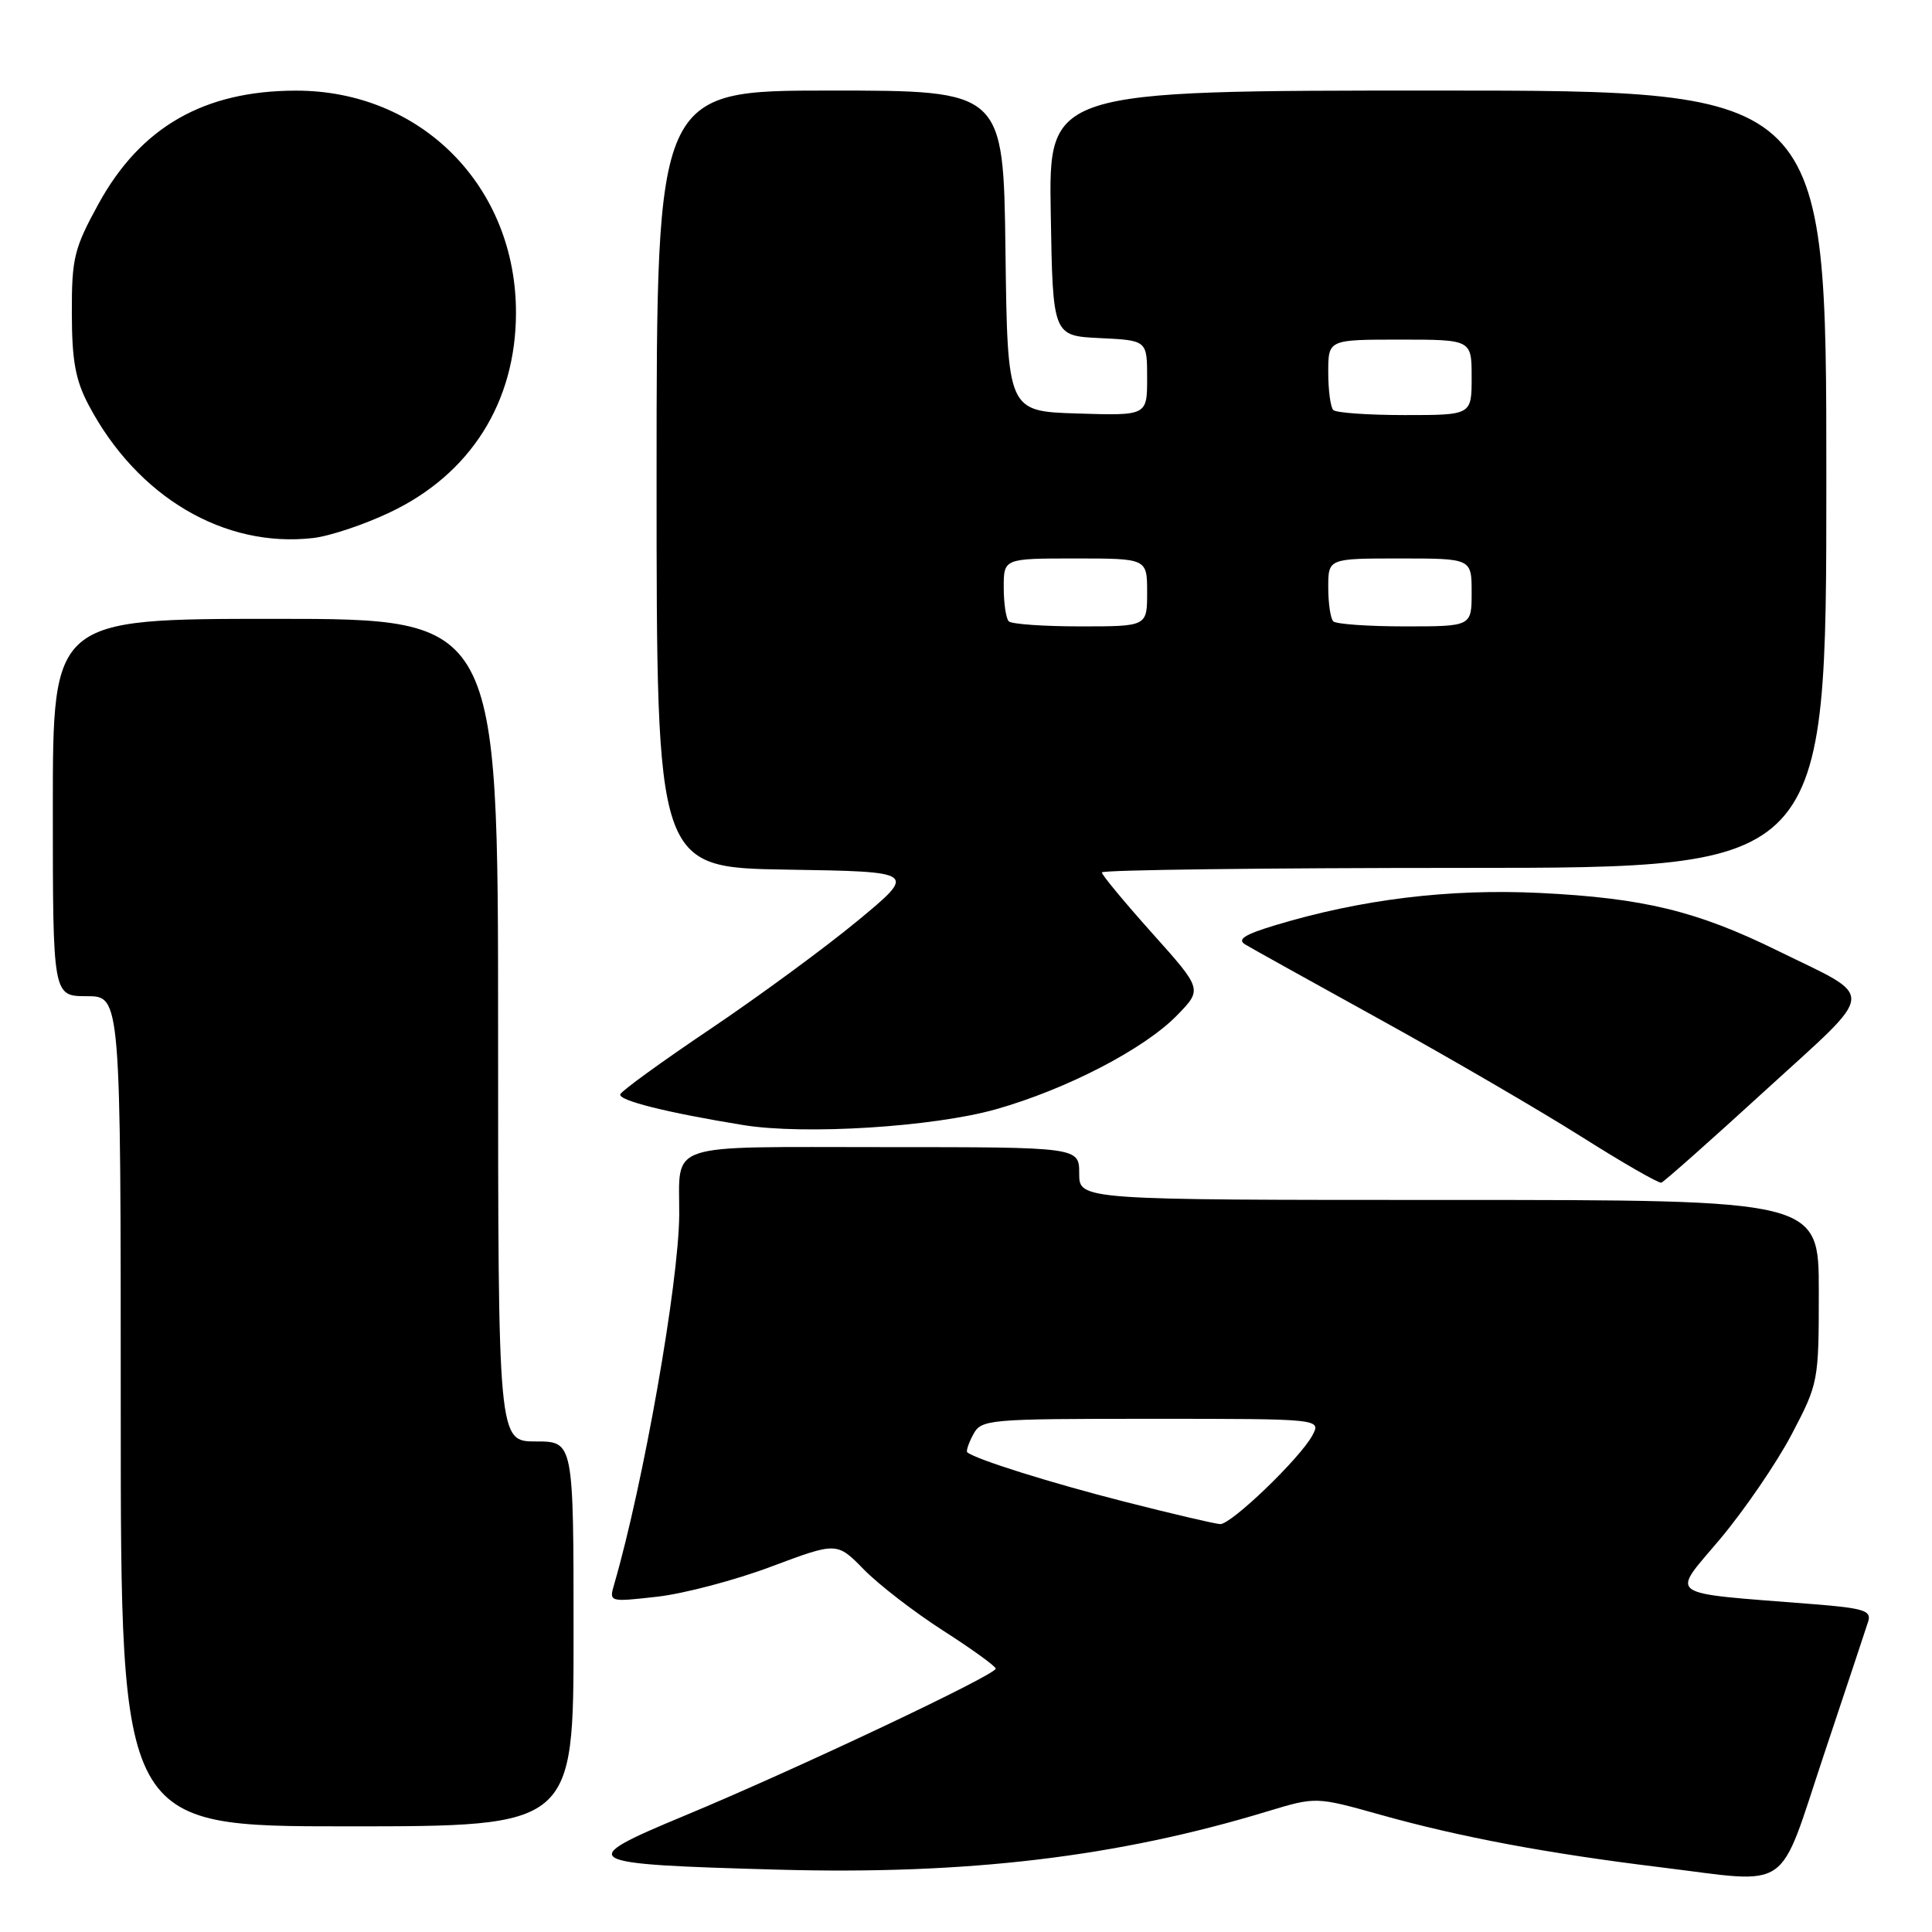 <?xml version="1.0" encoding="UTF-8" standalone="no"?>
<!DOCTYPE svg PUBLIC "-//W3C//DTD SVG 1.1//EN" "http://www.w3.org/Graphics/SVG/1.1/DTD/svg11.dtd" >
<svg xmlns="http://www.w3.org/2000/svg" xmlns:xlink="http://www.w3.org/1999/xlink" version="1.1" viewBox="0 0 256 256">
 <g >
 <path fill="currentColor"
d=" M 241.68 232.50 C 244.62 223.70 247.26 215.75 247.55 214.84 C 248.00 213.42 246.94 213.09 240.29 212.56 C 220.28 210.97 221.37 211.73 227.93 203.92 C 231.14 200.09 235.40 193.87 237.39 190.09 C 240.96 183.28 241.00 183.07 241.00 171.10 C 241.00 159.00 241.00 159.00 192.00 159.00 C 143.00 159.00 143.00 159.00 143.00 155.50 C 143.00 152.00 143.00 152.00 117.12 152.00 C 87.72 152.00 90.06 151.22 90.00 161.00 C 89.93 170.05 85.26 196.57 81.39 209.90 C 80.69 212.29 80.69 212.29 87.10 211.57 C 90.62 211.17 97.42 209.38 102.20 207.58 C 110.90 204.32 110.90 204.32 114.47 207.97 C 116.44 209.98 121.16 213.62 124.96 216.06 C 128.77 218.50 131.91 220.77 131.94 221.10 C 132.02 221.90 105.45 234.46 90.75 240.57 C 76.04 246.69 76.59 247.00 103.11 247.74 C 128.13 248.43 148.02 246.07 167.93 240.02 C 174.37 238.07 174.37 238.07 182.93 240.47 C 193.54 243.44 205.04 245.59 220.00 247.42 C 237.63 249.58 235.49 251.05 241.68 232.50 Z  M 76.00 216.50 C 76.00 191.00 76.00 191.00 71.00 191.00 C 66.00 191.00 66.00 191.00 66.00 136.50 C 66.00 82.00 66.00 82.00 36.50 82.00 C 7.00 82.00 7.00 82.00 7.00 107.00 C 7.00 132.00 7.00 132.00 11.50 132.00 C 16.00 132.00 16.00 132.00 16.00 187.00 C 16.00 242.00 16.00 242.00 46.00 242.00 C 76.00 242.00 76.00 242.00 76.00 216.50 Z  M 233.90 144.50 C 248.90 130.79 248.75 132.46 235.50 125.95 C 224.81 120.70 217.74 118.99 204.00 118.32 C 192.01 117.74 180.39 119.16 169.00 122.59 C 164.90 123.83 163.88 124.48 165.00 125.15 C 165.82 125.65 173.93 130.15 183.00 135.16 C 192.07 140.17 204.00 147.12 209.50 150.59 C 215.00 154.07 219.79 156.82 220.14 156.71 C 220.49 156.59 226.69 151.10 233.90 144.50 Z  M 131.98 146.98 C 141.34 144.33 151.67 138.97 156.00 134.50 C 159.32 131.08 159.32 131.08 152.66 123.64 C 149.00 119.55 146.00 115.93 146.00 115.60 C 146.00 115.27 167.60 115.00 194.00 115.00 C 242.00 115.00 242.00 115.00 242.00 63.50 C 242.00 12.00 242.00 12.00 190.48 12.00 C 138.95 12.00 138.95 12.00 139.23 28.25 C 139.50 44.50 139.50 44.50 145.75 44.80 C 152.00 45.10 152.00 45.10 152.00 50.09 C 152.00 55.08 152.00 55.08 142.75 54.79 C 133.50 54.50 133.50 54.50 133.23 33.25 C 132.96 12.00 132.96 12.00 109.98 12.00 C 87.00 12.00 87.00 12.00 87.00 63.48 C 87.00 114.95 87.00 114.95 104.25 115.23 C 121.50 115.50 121.50 115.50 113.65 122.00 C 109.32 125.58 100.55 132.02 94.15 136.33 C 87.74 140.64 82.36 144.54 82.19 145.00 C 81.90 145.81 88.35 147.43 98.50 149.08 C 106.63 150.40 123.66 149.33 131.98 146.98 Z  M 51.71 67.87 C 62.35 62.81 68.34 53.31 68.37 41.50 C 68.41 24.72 55.82 11.99 39.21 12.01 C 27.03 12.02 18.64 16.83 13.06 27.00 C 9.81 32.93 9.50 34.20 9.52 41.50 C 9.53 47.84 10.00 50.38 11.77 53.72 C 18.20 65.85 29.70 72.65 41.50 71.29 C 43.70 71.04 48.30 69.50 51.71 67.87 Z  M 149.00 198.98 C 139.16 196.47 129.32 193.38 128.17 192.44 C 127.99 192.29 128.34 191.23 128.95 190.09 C 130.03 188.07 130.79 188.00 152.57 188.00 C 175.07 188.00 175.07 188.00 173.89 190.21 C 172.27 193.22 163.14 202.01 161.68 201.95 C 161.03 201.93 155.32 200.59 149.00 198.98 Z  M 133.67 82.33 C 133.30 81.97 133.00 79.94 133.00 77.83 C 133.00 74.00 133.00 74.00 142.50 74.00 C 152.00 74.00 152.00 74.00 152.00 78.50 C 152.00 83.00 152.00 83.00 143.17 83.00 C 138.31 83.00 134.03 82.70 133.67 82.33 Z  M 176.67 82.33 C 176.30 81.97 176.00 79.94 176.00 77.83 C 176.00 74.00 176.00 74.00 185.50 74.00 C 195.00 74.00 195.00 74.00 195.00 78.50 C 195.00 83.00 195.00 83.00 186.17 83.00 C 181.31 83.00 177.03 82.70 176.67 82.33 Z  M 176.67 54.33 C 176.30 53.97 176.00 51.72 176.00 49.33 C 176.00 45.00 176.00 45.00 185.50 45.00 C 195.00 45.00 195.00 45.00 195.00 50.00 C 195.00 55.00 195.00 55.00 186.17 55.00 C 181.31 55.00 177.03 54.70 176.67 54.33 Z "/>
</g>
</svg>